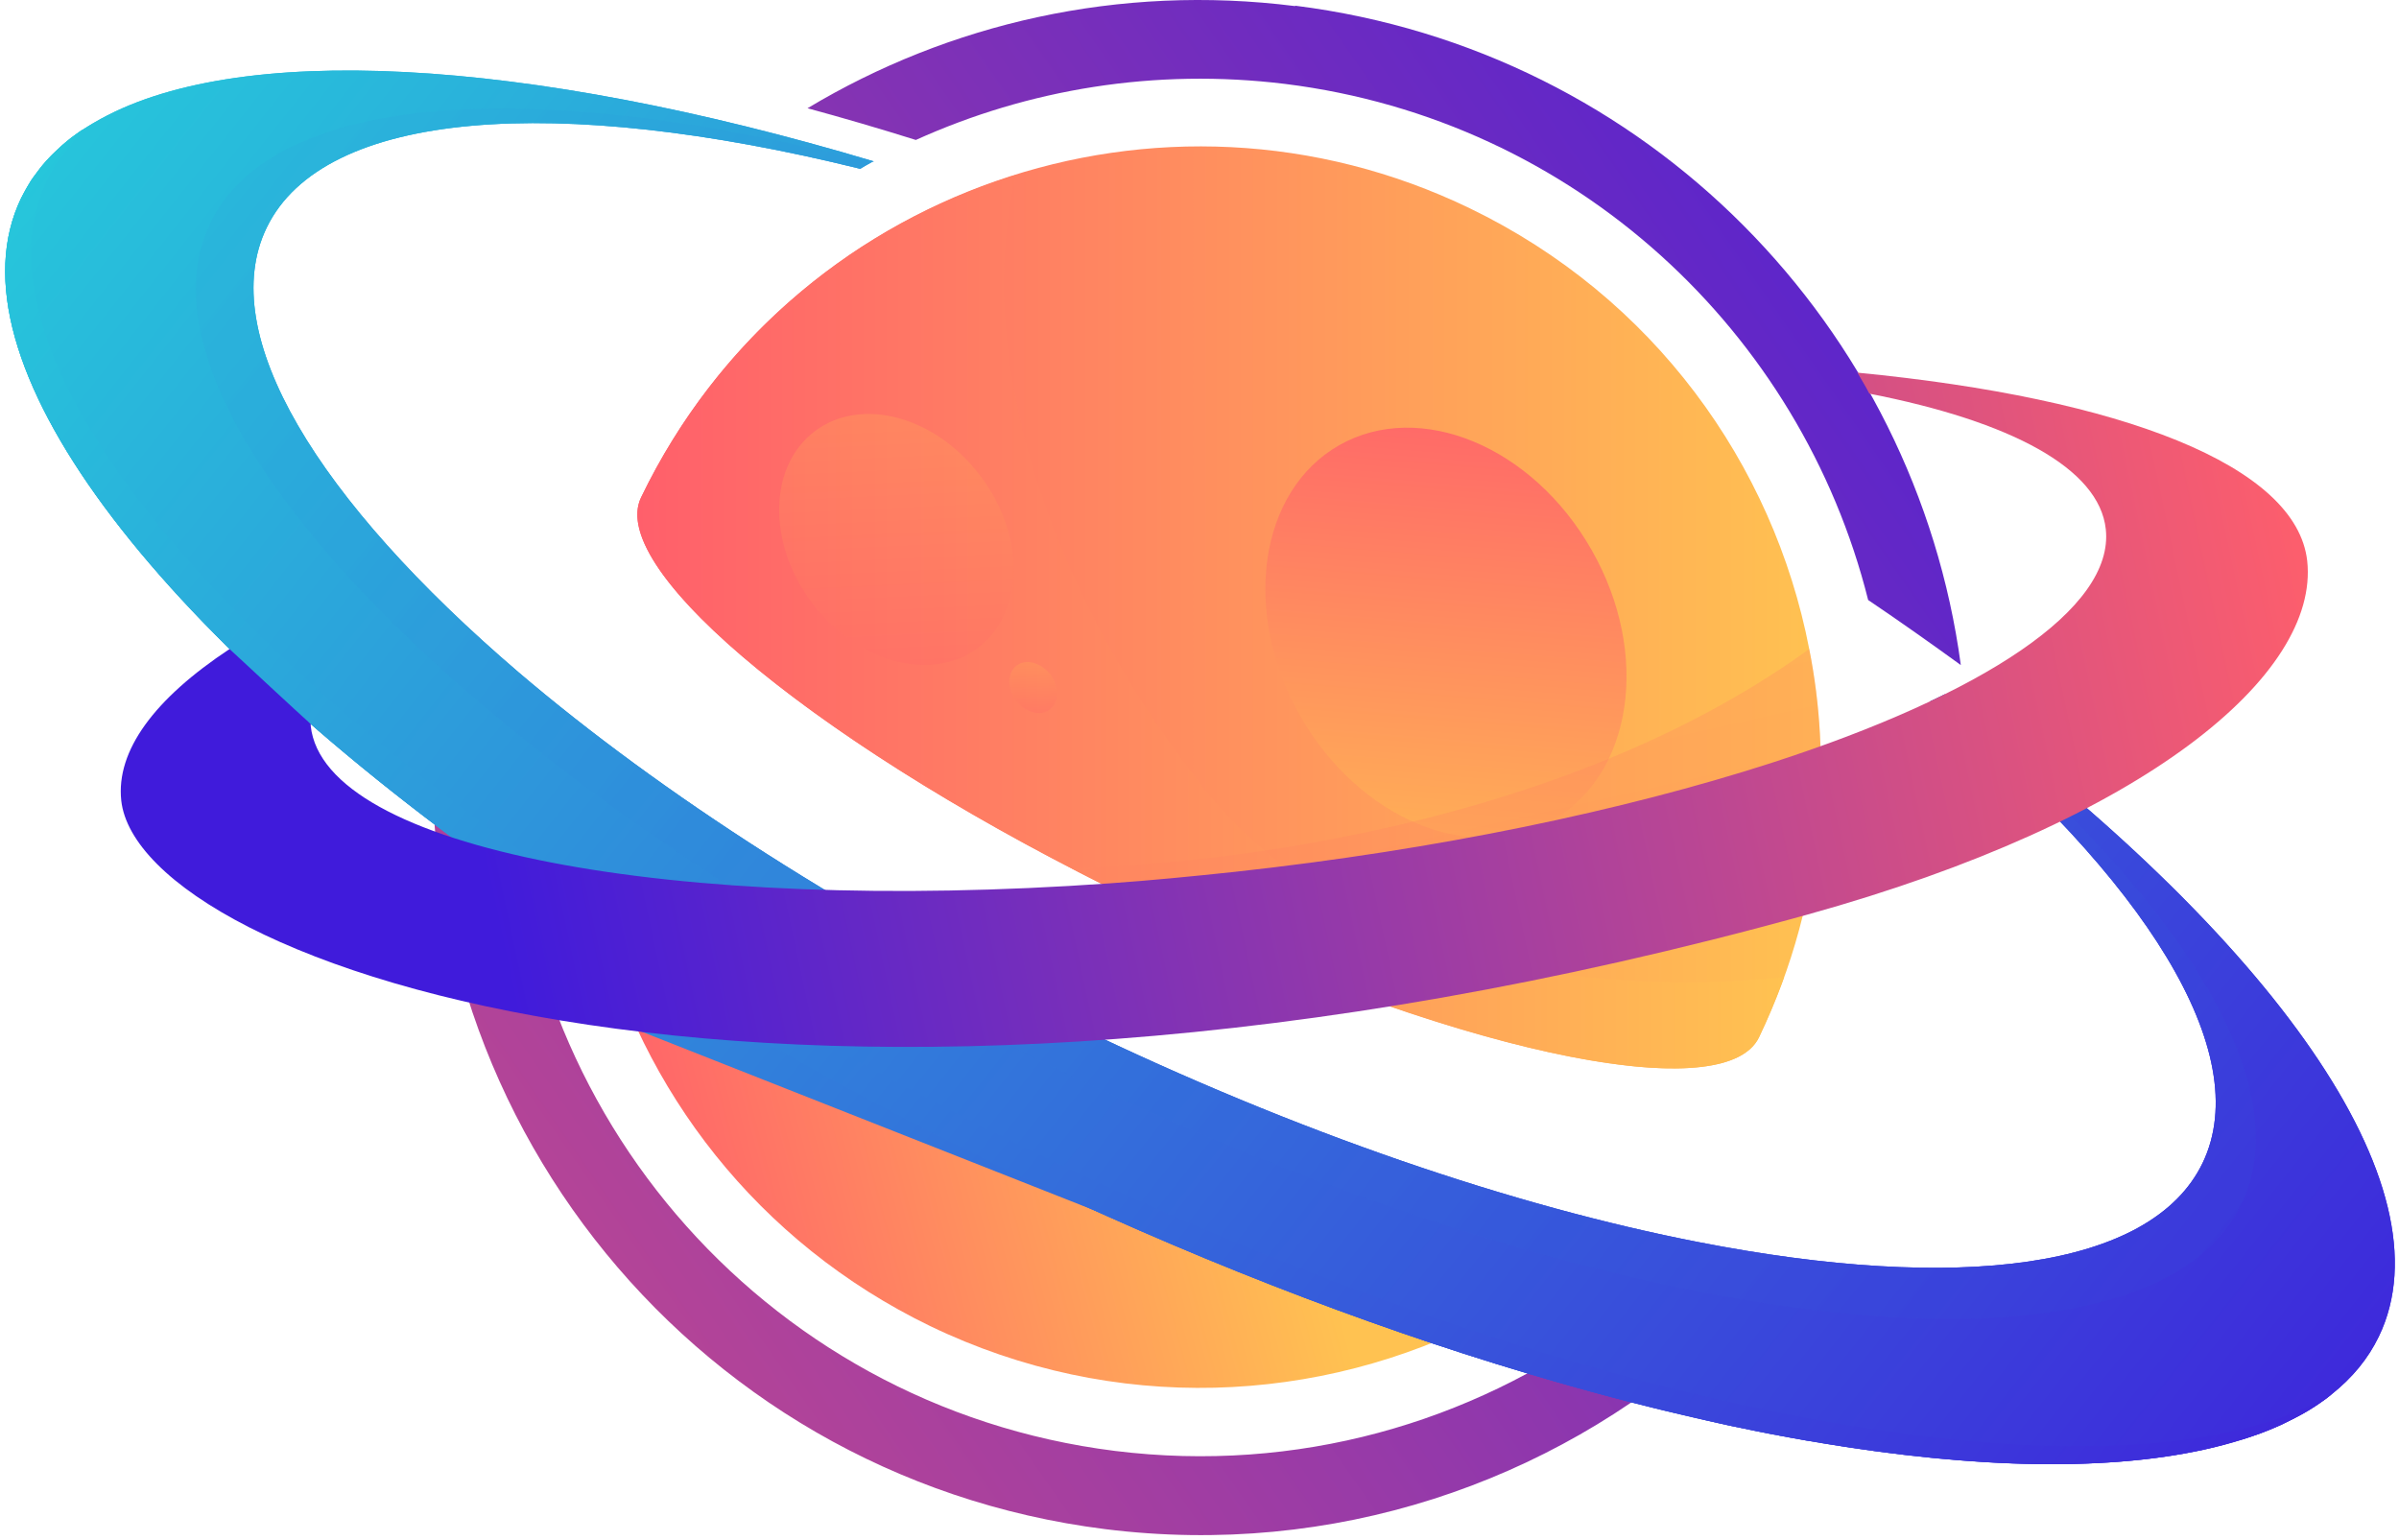 <svg width="257" height="165" viewBox="0 0 257 165" fill="none" xmlns="http://www.w3.org/2000/svg">
<path d="M159.355 141.15C141.352 150.504 119.333 151.563 99.653 142.076C81.164 133.119 68.676 116.792 64.043 98.348C73.971 103.775 84.473 109.159 95.416 114.454C118.009 125.353 139.763 134.531 159.355 141.15Z" fill="url(#paint0_linear_18_14626)"/>
<path d="M194.789 87.934C194.127 95.788 192.053 103.642 188.435 111.144C185.037 118.16 160.856 113.703 132.174 101.26C128.733 99.803 125.203 98.215 121.672 96.494C119.29 95.347 116.98 94.185 114.745 93.008C85.357 77.785 65.147 60.62 68.677 53.295C84.651 20.2 124.408 6.345 157.459 22.318C177.095 31.805 189.979 49.676 193.818 69.533C195.01 75.534 195.363 81.756 194.789 87.934Z" fill="url(#paint1_linear_18_14626)"/>
<path d="M170.52 58.947C176.83 70.022 174.933 82.996 166.284 87.893C157.68 92.791 145.589 87.761 139.279 76.686C132.969 65.566 134.867 52.593 143.471 47.695C152.12 42.797 164.21 47.827 170.52 58.947Z" fill="url(#paint2_linear_18_14626)"/>
<path d="M127.408 82.42C114.214 65.167 103.845 40.235 108.831 18.746C91.843 23.997 77.016 35.999 68.676 53.297C64.882 61.151 88.577 80.522 121.672 96.496C154.722 112.47 184.595 119 188.434 111.146C189.434 109.028 190.332 106.88 191.126 104.703C168.136 107.042 141.617 102.276 127.408 82.42Z" fill="url(#paint3_linear_18_14626)"/>
<path style="mix-blend-mode:multiply" opacity="0.3" d="M86.99 64.594C82.18 58.196 82.312 49.944 87.299 46.193C92.285 42.443 100.227 44.605 105.037 51.003C109.891 57.446 109.759 65.653 104.772 69.404C99.786 73.154 91.799 70.992 86.99 64.594Z" fill="url(#paint4_linear_18_14626)"/>
<path style="mix-blend-mode:multiply" opacity="0.3" d="M108.83 75.05C107.859 73.727 107.904 72.05 108.918 71.3C109.933 70.55 111.522 70.991 112.537 72.27C113.508 73.594 113.463 75.271 112.449 76.021C111.434 76.771 109.845 76.33 108.83 75.05Z" fill="url(#paint5_linear_18_14626)"/>
<path style="mix-blend-mode:multiply" opacity="0.3" d="M194.79 87.936L132.176 101.262C128.734 99.805 125.204 98.217 121.674 96.496C119.291 95.349 116.982 94.187 114.746 93.01C114.746 93.01 161.696 92.79 193.82 69.535C195.011 75.536 195.364 81.758 194.79 87.936Z" fill="url(#paint6_linear_18_14626)"/>
<path d="M68.281 110.35L153.003 143.797L80.195 104.305L68.281 110.35Z" fill="url(#paint7_linear_18_14626)"/>
<path d="M138.752 0.654C119.866 -1.729 101.642 2.507 86.507 11.597C90.301 12.627 94.17 13.759 98.112 14.995C110.114 9.567 123.705 7.273 137.693 8.994C168.801 12.877 192.938 35.602 200.131 64.284C203.529 66.578 206.838 68.917 210.059 71.255C205.205 35.116 176.612 5.376 138.752 0.61V0.654ZM119.425 155.448C81.388 150.682 53.721 117.764 54.824 80.169L47.058 71.52C47.014 71.697 47.014 71.873 46.97 72.05C41.366 117.146 73.313 158.184 118.41 163.832C142.811 166.876 166.066 158.89 183.098 143.754L172.243 141.68C157.593 152.447 138.928 157.875 119.425 155.448Z" fill="url(#paint8_linear_18_14626)"/>
<path d="M254.845 143.182C253.697 145.564 252.021 147.594 249.814 149.359C249.432 149.683 249.02 149.992 248.579 150.286C247.755 150.874 246.843 151.418 245.843 151.919C245.372 152.154 244.872 152.404 244.343 152.669C242.813 153.375 241.136 153.978 239.312 154.478C228.987 157.523 214.646 157.611 197.658 155.007C197.481 154.978 197.305 154.949 197.128 154.919C196.157 154.772 195.172 154.61 194.172 154.434C193.966 154.404 193.76 154.375 193.554 154.345C192.612 154.169 191.642 153.992 190.642 153.816C190.406 153.757 190.171 153.713 189.935 153.684C188.847 153.478 187.759 153.257 186.67 153.022C185.905 152.875 185.14 152.713 184.376 152.536C183.434 152.33 182.478 152.11 181.507 151.874C175.683 150.551 169.682 148.962 163.504 147.109C145.898 141.858 127.012 134.533 107.773 125.267C88.534 115.956 71.016 105.675 55.969 95.173C16.432 67.594 -6.028 38.427 2.268 21.218C2.592 20.6 2.93 19.997 3.283 19.408C3.43 19.173 3.592 18.953 3.768 18.747L4.254 18.085C4.651 17.555 5.136 17.026 5.622 16.54C5.886 16.276 6.166 16.011 6.46 15.746C6.769 15.437 7.122 15.172 7.431 14.908C7.519 14.849 7.593 14.79 7.651 14.731C8.004 14.466 8.372 14.202 8.755 13.937C8.755 13.937 8.769 13.937 8.799 13.937C9.21 13.672 9.637 13.407 10.078 13.143C25.037 4.317 56.278 6.127 93.609 17.29C93.491 17.32 93.388 17.364 93.3 17.423C92.917 17.629 92.535 17.849 92.153 18.085C59.676 10.054 34.701 11.73 28.567 24.395C23.051 35.823 34.039 53.606 55.528 72.007C70.796 85.024 91.402 98.35 115.186 109.867C139.014 121.383 162.224 129.238 181.949 133.077C209.704 138.504 230.443 136.033 235.959 124.605C241.651 112.779 229.737 94.158 206.792 75.139L207.718 74.698L208.336 74.389C243.372 100.379 262.611 127.076 254.845 143.182Z" fill="url(#paint9_linear_18_14626)"/>
<path d="M254.845 143.182C253.697 145.564 252.021 147.594 249.814 149.359C249.432 149.683 249.02 149.992 248.579 150.286C247.755 150.874 246.843 151.418 245.843 151.919C245.372 152.154 244.872 152.404 244.343 152.669C242.813 153.375 241.136 153.978 239.312 154.478C228.987 157.523 214.646 157.611 197.658 155.007C197.481 154.978 197.305 154.949 197.128 154.919C196.157 154.772 195.172 154.61 194.172 154.434C193.966 154.404 193.76 154.375 193.554 154.345C192.612 154.169 191.642 153.992 190.642 153.816C190.406 153.757 190.171 153.713 189.935 153.684C188.847 153.478 187.759 153.257 186.67 153.022C185.905 152.875 185.14 152.713 184.376 152.536C183.434 152.33 182.478 152.11 181.507 151.874C175.683 150.551 169.682 148.962 163.504 147.109C145.898 141.858 127.012 134.533 107.773 125.267C88.534 115.956 71.016 105.675 55.969 95.173C16.432 67.594 -6.028 38.427 2.268 21.218C2.592 20.6 2.93 19.997 3.283 19.408C3.43 19.173 3.592 18.953 3.768 18.747L4.254 18.085C4.651 17.555 5.136 17.026 5.622 16.54C5.886 16.276 6.166 16.011 6.46 15.746C6.769 15.437 7.122 15.172 7.431 14.908C7.519 14.849 7.593 14.79 7.651 14.731C8.004 14.466 8.372 14.202 8.755 13.937C8.755 13.937 8.769 13.937 8.799 13.937C9.21 13.672 9.637 13.407 10.078 13.143C25.037 4.317 56.278 6.127 93.609 17.29C93.491 17.32 93.388 17.364 93.3 17.423C92.917 17.629 92.535 17.849 92.153 18.085C59.676 10.054 34.701 11.73 28.567 24.395C23.051 35.823 34.039 53.606 55.528 72.007C70.796 85.024 91.402 98.35 115.186 109.867C139.014 121.383 162.224 129.238 181.949 133.077C209.704 138.504 230.443 136.033 235.959 124.605C241.651 112.779 229.737 94.158 206.792 75.139L207.718 74.698L208.336 74.389C243.372 100.379 262.611 127.076 254.845 143.182Z" fill="url(#paint10_linear_18_14626)"/>
<path d="M166.24 145.213C148.678 139.962 129.792 132.637 110.553 123.327C91.314 114.016 73.796 103.779 58.749 93.277C19.212 65.698 -3.248 36.487 5.048 19.278C6.195 16.939 7.872 14.865 10.078 13.145C6.504 15.218 3.857 17.91 2.268 21.22C-6.028 38.429 16.432 67.596 55.969 95.175C71.016 105.677 88.534 115.958 107.773 125.268C127.012 134.535 145.942 141.86 163.504 147.111C203.35 159.069 236.179 160.304 249.814 149.361C234.856 158.186 203.615 156.377 166.24 145.213Z" fill="url(#paint11_linear_18_14626)"/>
<path style="mix-blend-mode:multiply" opacity="0.3" d="M207.719 74.696L206.793 75.138C229.738 94.156 241.652 112.777 235.96 124.603C230.444 136.031 209.705 138.502 181.95 133.075C162.226 129.236 139.015 121.382 115.187 109.865C91.403 98.348 70.797 85.022 55.529 72.005C34.04 53.604 23.052 35.822 28.568 24.393C34.702 11.729 59.677 10.052 92.154 18.083C92.536 17.848 92.918 17.627 93.301 17.421C57.382 8.155 29.362 9.787 22.523 23.907C16.257 36.925 29.539 57.531 54.911 78.227C70.355 90.802 90.3 103.422 112.981 114.41C135.75 125.397 157.989 133.163 177.449 137.443C209.44 144.459 233.842 142.077 240.108 129.015C246.418 115.998 233.092 95.391 207.719 74.696Z" fill="url(#paint12_linear_18_14626)"/>
<path d="M193.598 97.996C84.43 128.222 14.932 103.335 12.99 85.773C12.417 80.433 16.52 74.874 24.596 69.534C26.008 70.858 32.141 76.55 33.288 77.565C33.288 77.698 33.288 77.653 33.288 77.786C34.745 90.98 71.943 97.951 118.848 94.642C123.261 94.333 127.762 93.892 132.307 93.406C154.105 91.024 173.962 86.832 189.715 81.757C212.395 74.432 226.516 65.21 225.589 56.694C224.883 50.163 215.396 45.133 200.261 42.176C200.084 41.823 199.908 41.514 199.731 41.205C199.467 40.72 199.202 40.323 198.981 39.926C227.266 42.662 246.019 49.854 247.167 60.091C248.49 72.27 229.869 87.935 193.598 97.996Z" fill="url(#paint13_linear_18_14626)"/>
<defs>
<linearGradient id="paint0_linear_18_14626" x1="61.883" y1="108.052" x2="130.228" y2="89.893" gradientUnits="userSpaceOnUse">
<stop stop-color="#FF5F6B"/>
<stop offset="1" stop-color="#FFC251"/>
</linearGradient>
<linearGradient id="paint1_linear_18_14626" x1="68.284" y1="15.697" x2="195.058" y2="15.697" gradientUnits="userSpaceOnUse">
<stop stop-color="#FF5F6B"/>
<stop offset="1" stop-color="#FFC251"/>
</linearGradient>
<linearGradient id="paint2_linear_18_14626" x1="194.756" y1="41.776" x2="189.473" y2="105.792" gradientUnits="userSpaceOnUse">
<stop stop-color="#FF5F6B"/>
<stop offset="1" stop-color="#FFC251"/>
</linearGradient>
<linearGradient id="paint3_linear_18_14626" x1="68.286" y1="18.725" x2="191.123" y2="18.725" gradientUnits="userSpaceOnUse">
<stop stop-color="#FF5F6B"/>
<stop offset="1" stop-color="#FFC251"/>
</linearGradient>
<linearGradient id="paint4_linear_18_14626" x1="73.268" y1="77.263" x2="71.387" y2="36.904" gradientUnits="userSpaceOnUse">
<stop stop-color="#FF5F6B"/>
<stop offset="1" stop-color="#FFC251"/>
</linearGradient>
<linearGradient id="paint5_linear_18_14626" x1="106.055" y1="77.619" x2="105.673" y2="69.414" gradientUnits="userSpaceOnUse">
<stop stop-color="#FF5F6B"/>
<stop offset="1" stop-color="#FFC251"/>
</linearGradient>
<linearGradient id="paint6_linear_18_14626" x1="157.948" y1="142.633" x2="126.709" y2="4.061" gradientUnits="userSpaceOnUse">
<stop stop-color="#FF5F6B"/>
<stop offset="1" stop-color="#FFC251"/>
</linearGradient>
<linearGradient id="paint7_linear_18_14626" x1="-44.102" y1="-25.737" x2="237.666" y2="197.763" gradientUnits="userSpaceOnUse">
<stop stop-color="#21EADB"/>
<stop offset="1" stop-color="#401BDB"/>
</linearGradient>
<linearGradient id="paint8_linear_18_14626" x1="309.775" y1="95.46" x2="6.483" y2="306.701" gradientUnits="userSpaceOnUse">
<stop stop-color="#401BDB"/>
<stop offset="1" stop-color="#FF5F6B"/>
</linearGradient>
<linearGradient id="paint9_linear_18_14626" x1="21.324" y1="-112.052" x2="309.963" y2="116.899" gradientUnits="userSpaceOnUse">
<stop stop-color="#21EADB"/>
<stop offset="1" stop-color="#401BDB"/>
</linearGradient>
<linearGradient id="paint10_linear_18_14626" x1="21.324" y1="-112.052" x2="309.963" y2="116.899" gradientUnits="userSpaceOnUse">
<stop stop-color="#21EADB"/>
<stop offset="1" stop-color="#401BDB"/>
</linearGradient>
<linearGradient id="paint11_linear_18_14626" x1="20.482" y1="-102.788" x2="301.034" y2="119.749" gradientUnits="userSpaceOnUse">
<stop stop-color="#21EADB"/>
<stop offset="1" stop-color="#401BDB"/>
</linearGradient>
<linearGradient id="paint12_linear_18_14626" x1="-14.575" y1="-134.306" x2="333.834" y2="142.054" gradientUnits="userSpaceOnUse">
<stop stop-color="#21EADB"/>
<stop offset="1" stop-color="#401BDB"/>
</linearGradient>
<linearGradient id="paint13_linear_18_14626" x1="41.825" y1="46.406" x2="237.733" y2="4.527" gradientUnits="userSpaceOnUse">
<stop stop-color="#401BDB"/>
<stop offset="1" stop-color="#FF5F6B"/>
</linearGradient>
</defs>
</svg>
